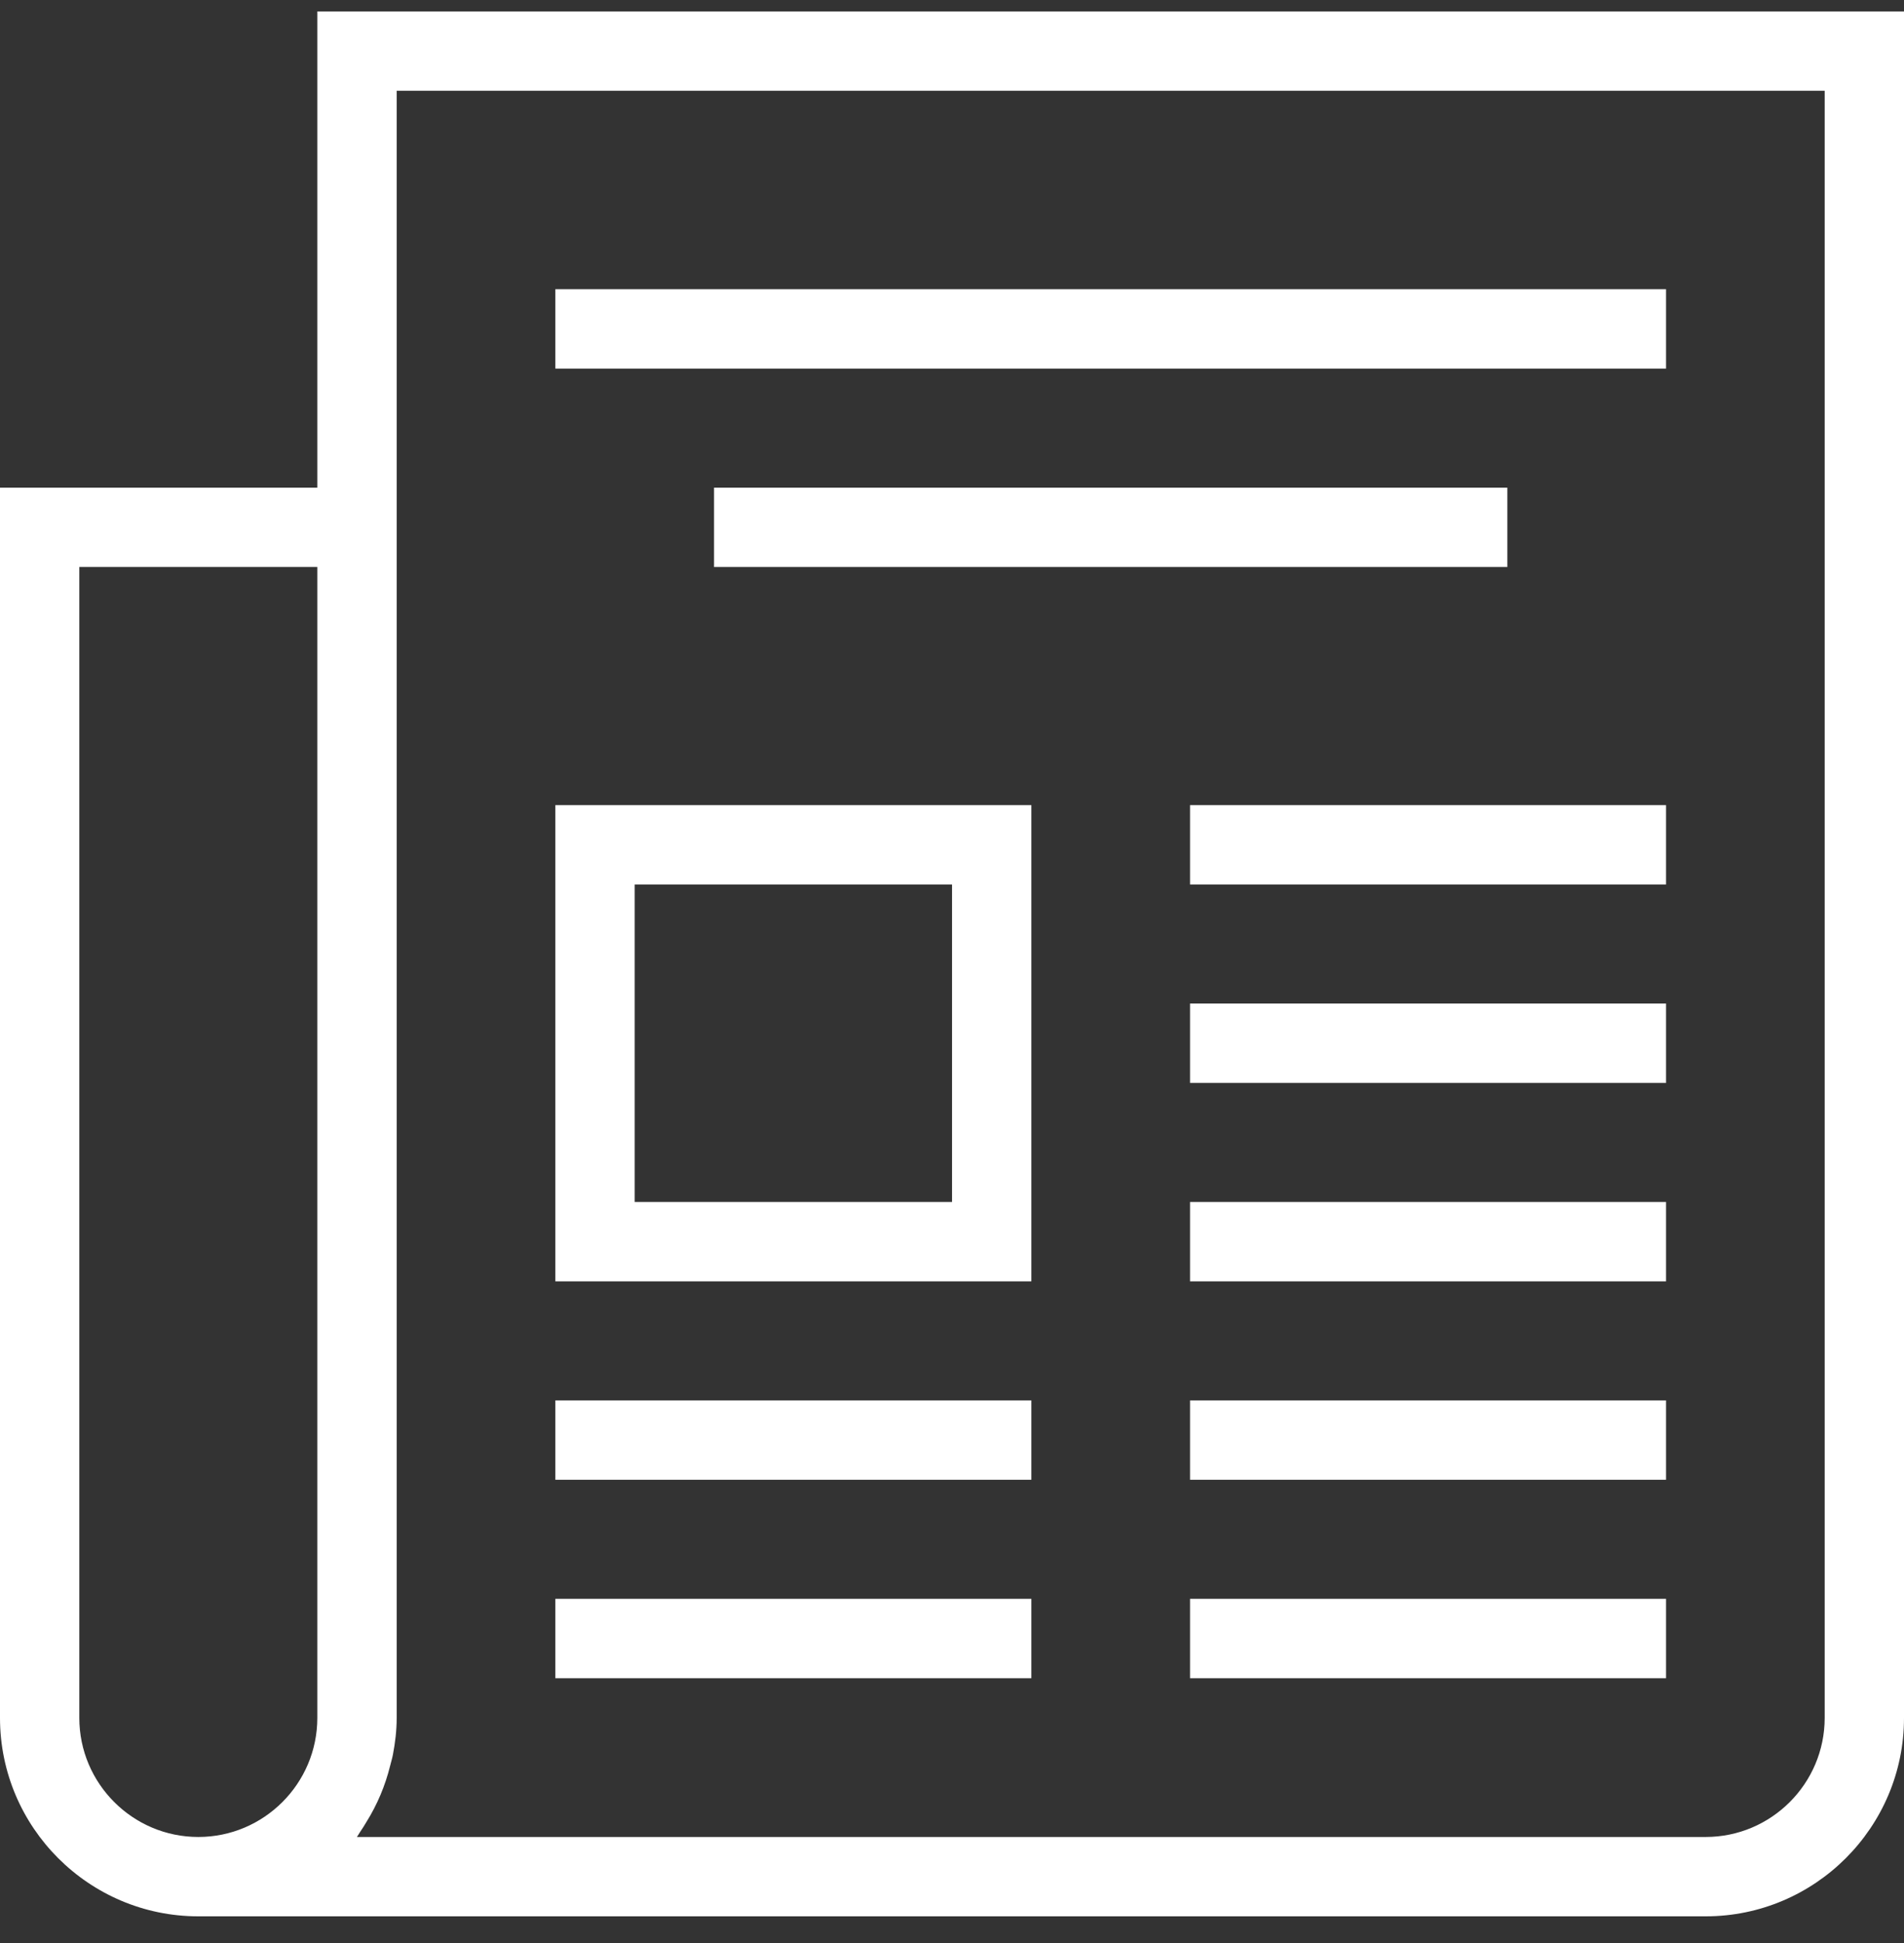 <svg width="50" height="51" viewBox="0 0 50 51" fill="none" xmlns="http://www.w3.org/2000/svg">
<rect x="0" y="0" width="50" height="51" fill="#333333" stroke="none"/>
<path d="M8.333 12.8H0V45.092C0 47.963 2.336 50.3 5.208 50.3H44.792C47.663 50.3 50 47.963 50 45.092V0.3H8.333V12.8ZM2.083 45.092V14.883H8.333V45.092C8.333 46.814 6.931 48.217 5.208 48.217C3.485 48.217 2.083 46.814 2.083 45.092ZM10.417 2.383H47.917V45.092C47.917 46.814 46.515 48.217 44.792 48.217H9.373C9.404 48.176 9.426 48.129 9.455 48.087C9.515 48.003 9.567 47.914 9.621 47.826C9.906 47.37 10.116 46.871 10.245 46.349C10.269 46.251 10.299 46.157 10.318 46.057C10.378 45.743 10.417 45.423 10.417 45.092V2.383Z" fill="white"/>
<path d="M14.584 7.591H43.751V9.675H14.584V7.591ZM18.751 12.8H39.584V14.883H18.751V12.8ZM31.251 21.133H43.751V23.216H31.251V21.133ZM31.251 26.341H43.751V28.425H31.251V26.341ZM27.084 21.133H14.584V33.633H27.084V21.133ZM25.001 31.55H16.667V23.216H25.001V31.55ZM31.251 31.55H43.751V33.633H31.251V31.55ZM14.584 36.758H27.084V38.841H14.584V36.758ZM31.251 36.758H43.751V38.841H31.251V36.758ZM14.584 41.966H27.084V44.05H14.584V41.966ZM31.251 41.966H43.751V44.05H31.251V41.966Z" fill="white"/>
</svg>
